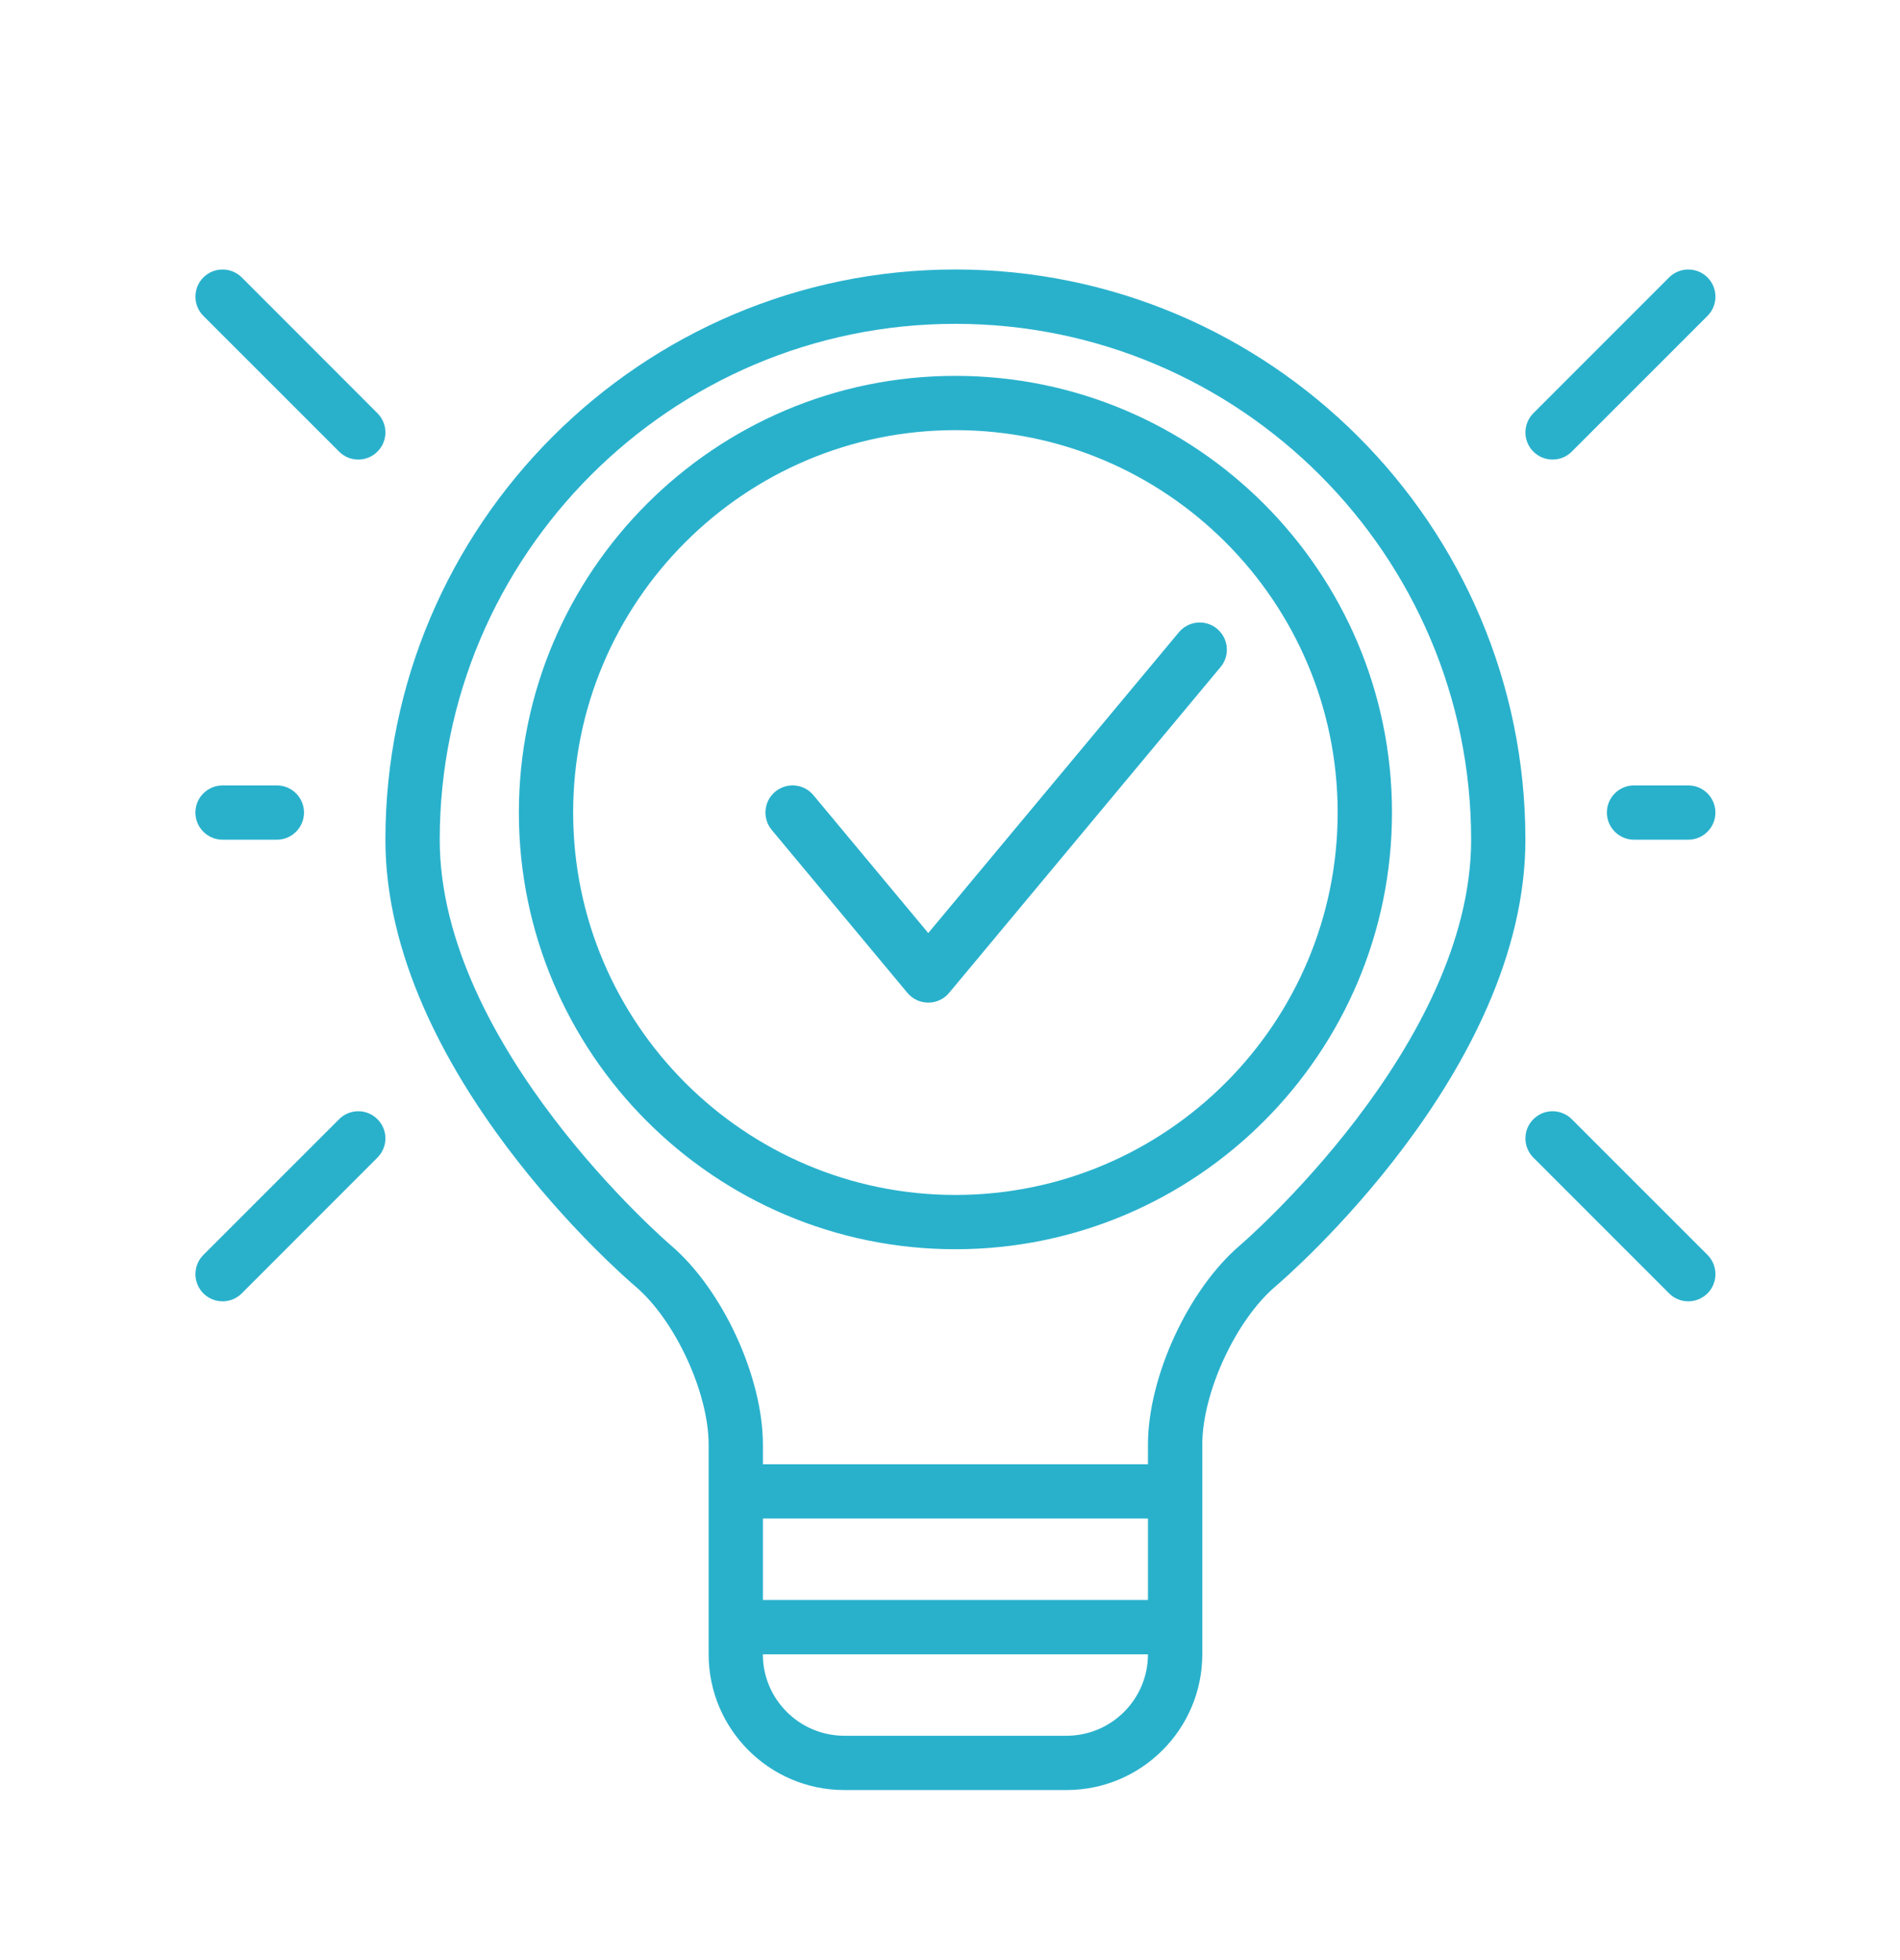 <svg width="32" height="33" viewBox="0 0 32 33" fill="none" xmlns="http://www.w3.org/2000/svg">
<path d="M16.091 4.537C10.798 4.537 6.491 8.844 6.491 14.137C6.491 18.035 10.53 21.512 10.702 21.658C11.37 22.226 11.935 23.446 11.935 24.323V27.852C11.935 29.112 12.96 30.137 14.22 30.137H17.963C19.223 30.137 20.249 29.112 20.249 27.852V24.323C20.249 23.446 20.813 22.226 21.481 21.658C21.653 21.512 25.691 18.035 25.691 14.137C25.691 8.844 21.385 4.537 16.091 4.537ZM19.334 26.937H12.849V25.566H19.334V26.937H19.334ZM17.962 29.223H14.22C13.464 29.223 12.848 28.608 12.848 27.852H19.334C19.334 28.608 18.719 29.223 17.962 29.223ZM20.889 20.962C20.017 21.702 19.334 23.179 19.334 24.323V24.652H12.849V24.323C12.849 23.179 12.166 21.702 11.294 20.962C11.255 20.928 7.406 17.617 7.406 14.137C7.406 9.348 11.302 5.452 16.091 5.452C20.881 5.452 24.777 9.348 24.777 14.137C24.777 17.61 20.927 20.929 20.889 20.962ZM16.091 6.328C12.037 6.328 8.739 9.626 8.739 13.68C8.739 17.735 12.037 21.032 16.091 21.032C20.145 21.032 23.444 17.734 23.444 13.68C23.444 9.626 20.146 6.328 16.091 6.328ZM16.091 20.118C12.542 20.118 9.653 17.23 9.653 13.68C9.653 10.13 12.542 7.242 16.091 7.242C19.641 7.242 22.529 10.13 22.529 13.68C22.529 17.23 19.642 20.118 16.091 20.118ZM20.557 11.23L15.985 16.716C15.899 16.82 15.77 16.88 15.634 16.88C15.498 16.88 15.37 16.82 15.283 16.716L12.998 13.973C12.836 13.779 12.862 13.491 13.056 13.329C13.25 13.167 13.538 13.193 13.7 13.388L15.634 15.709L19.855 10.645C20.017 10.451 20.305 10.425 20.498 10.586C20.692 10.748 20.719 11.036 20.557 11.23ZM25.825 7.603C25.647 7.425 25.647 7.136 25.825 6.957L28.111 4.671C28.29 4.493 28.579 4.493 28.758 4.671C28.936 4.85 28.936 5.139 28.758 5.318L26.472 7.603C26.383 7.693 26.266 7.737 26.149 7.737C26.032 7.737 25.915 7.693 25.825 7.603ZM3.425 5.318C3.247 5.139 3.247 4.85 3.425 4.671C3.604 4.493 3.893 4.493 4.072 4.671L6.357 6.957C6.536 7.136 6.536 7.425 6.357 7.603C6.268 7.693 6.151 7.737 6.034 7.737C5.917 7.737 5.8 7.693 5.711 7.603L3.425 5.318ZM6.357 18.843C6.536 19.021 6.536 19.31 6.357 19.489L4.072 21.775C3.983 21.864 3.866 21.909 3.749 21.909C3.632 21.909 3.515 21.864 3.425 21.775C3.247 21.596 3.247 21.307 3.425 21.128L5.711 18.843C5.89 18.664 6.179 18.664 6.357 18.843ZM28.758 21.128C28.936 21.307 28.936 21.596 28.758 21.775C28.668 21.864 28.551 21.909 28.434 21.909C28.317 21.909 28.2 21.864 28.111 21.775L25.825 19.489C25.647 19.31 25.647 19.021 25.825 18.843C26.004 18.664 26.293 18.664 26.472 18.843L28.758 21.128ZM28.891 13.68C28.891 13.932 28.687 14.137 28.434 14.137H27.52C27.268 14.137 27.063 13.932 27.063 13.68C27.063 13.428 27.268 13.223 27.52 13.223H28.434C28.687 13.223 28.891 13.428 28.891 13.68ZM4.663 13.223C4.915 13.223 5.12 13.428 5.12 13.68C5.12 13.932 4.915 14.137 4.663 14.137H3.749C3.496 14.137 3.291 13.932 3.291 13.68C3.291 13.428 3.496 13.223 3.749 13.223H4.663Z" fill="#29B1CC"/>
</svg>
